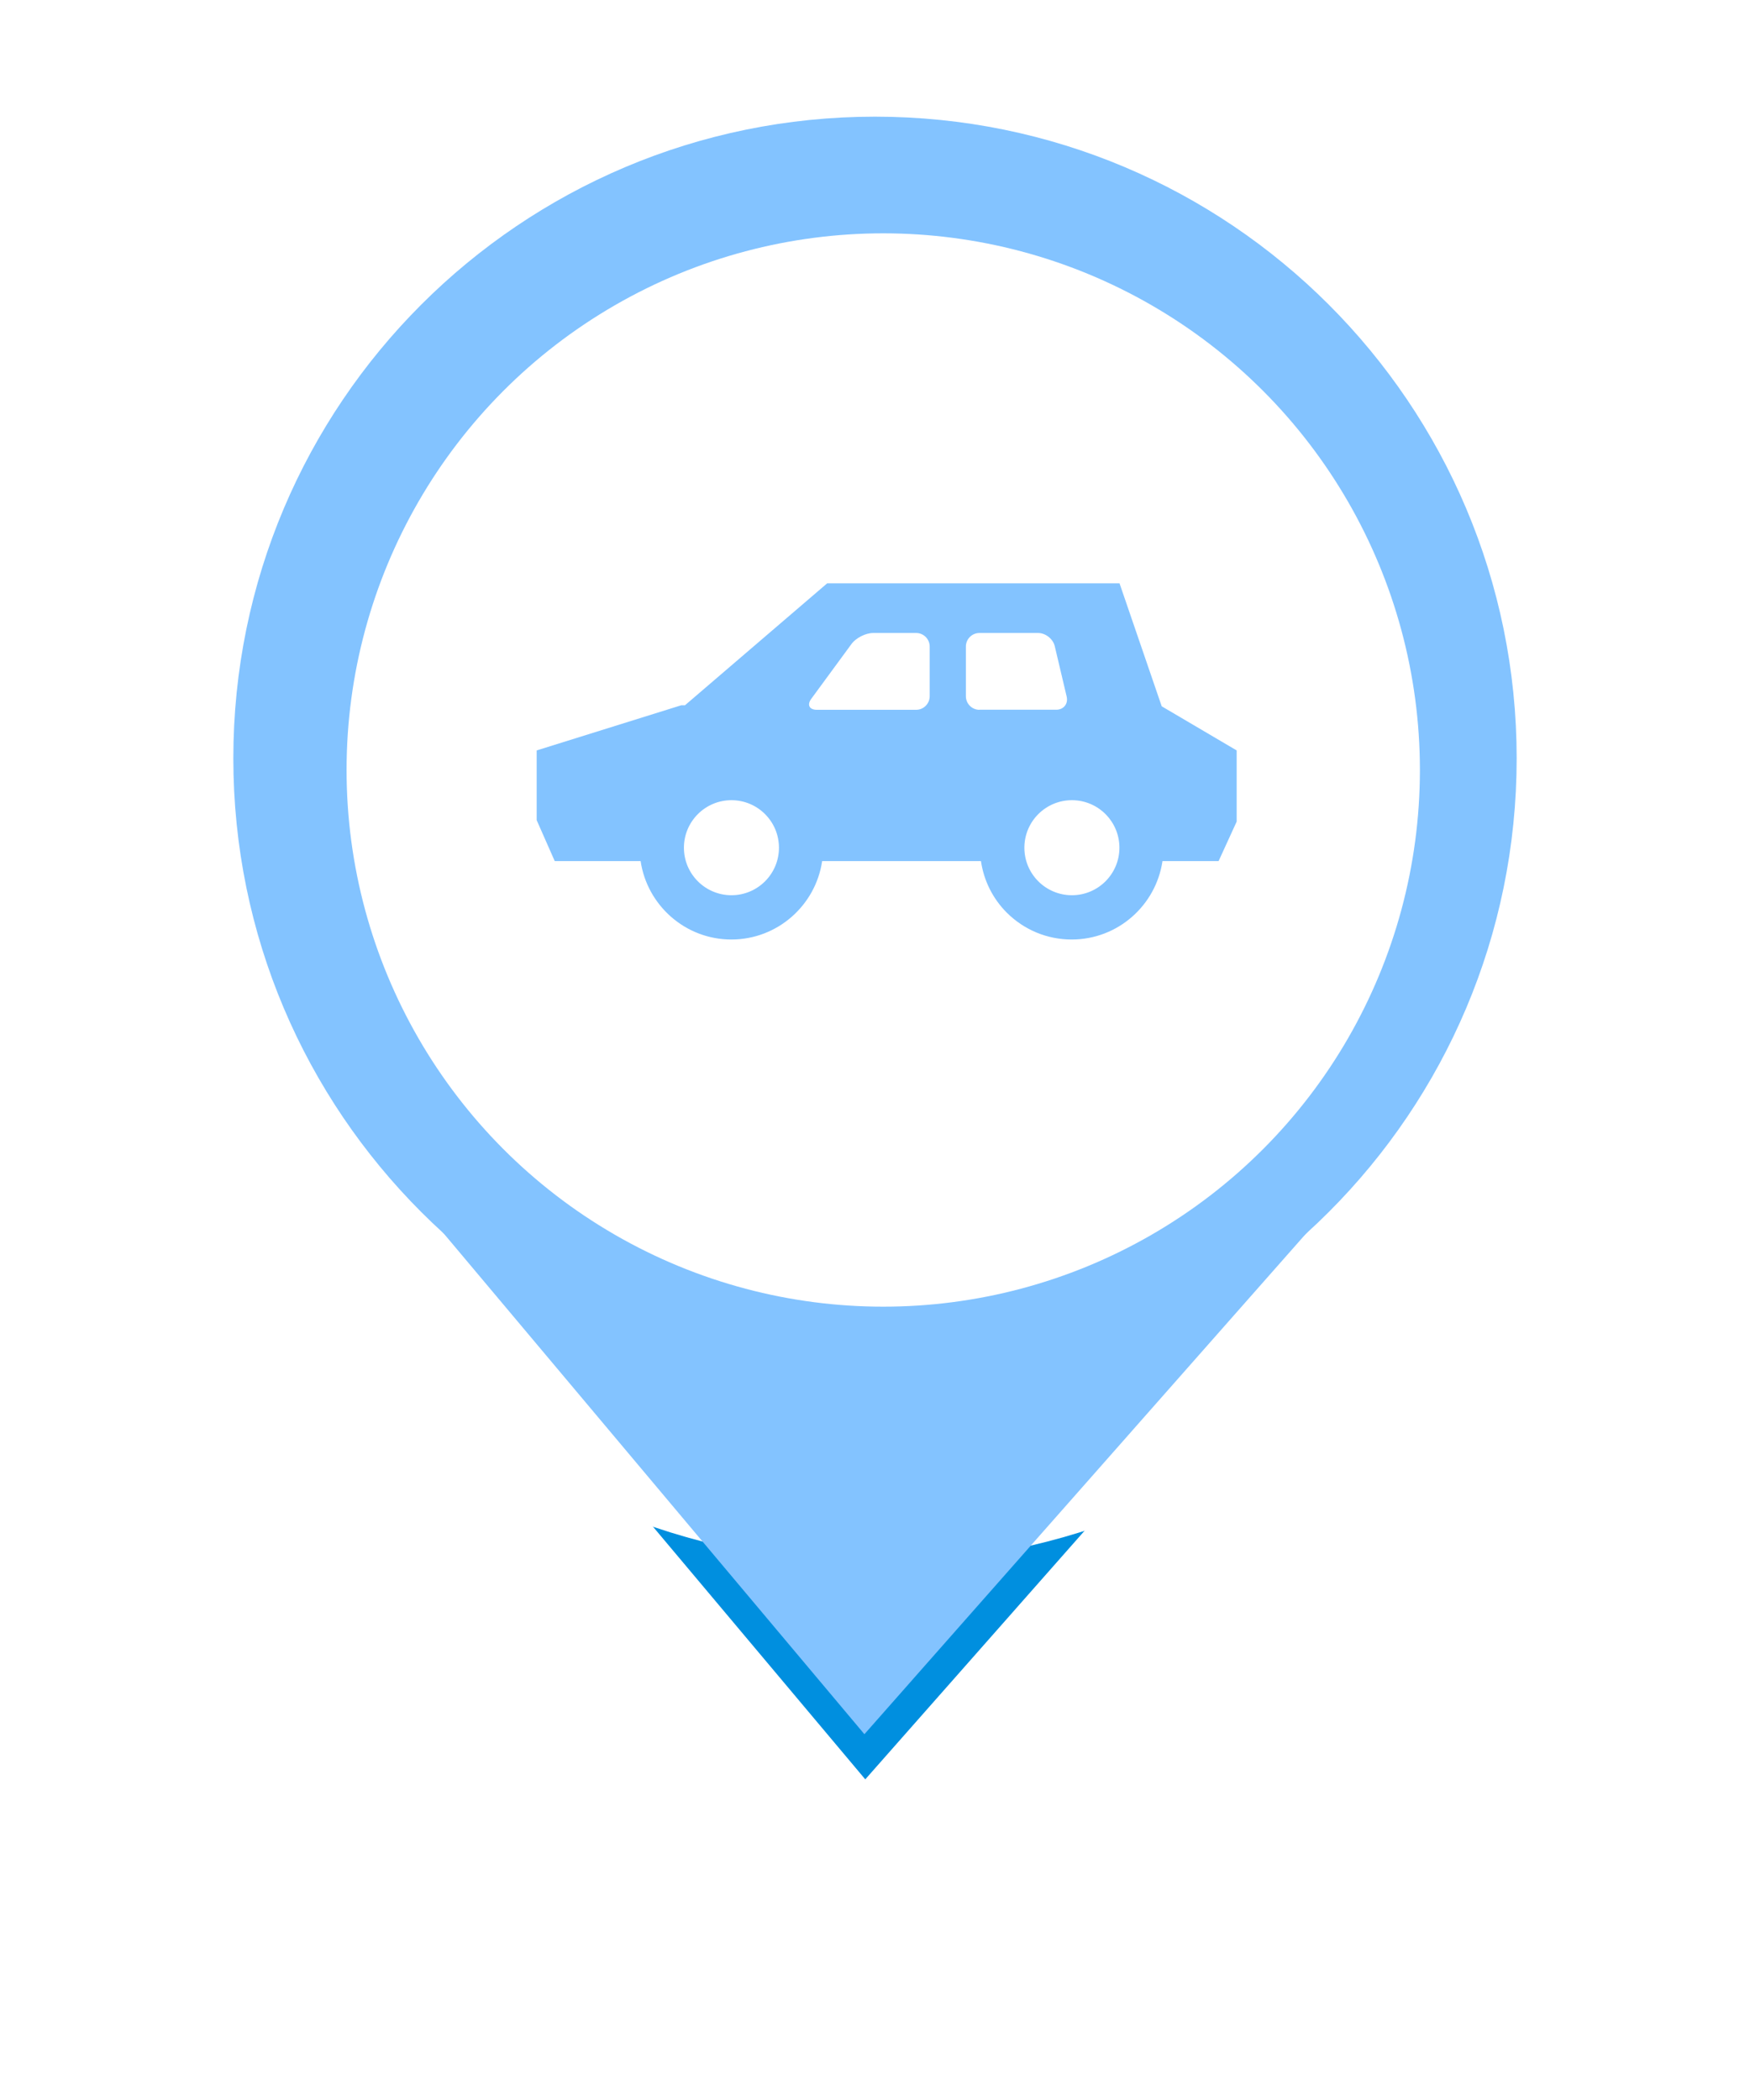 <svg width="75" height="90" viewBox="0 0 75 90" fill="none" xmlns="http://www.w3.org/2000/svg">
<g filter="url(#filter0_d_408_1574)">
<path d="M37.046 74.323L18.897 52.721L56.103 52.721L37.046 74.323Z" fill="#008FDF"/>
<path d="M65 32.5C65 47.688 52.688 60 37.5 60C22.312 60 10 47.688 10 32.5C10 17.312 22.312 5 37.5 5C52.688 5 65 17.312 65 32.5Z" fill="white"/>
<path d="M37.046 74.323L18.897 52.721L56.103 52.721L37.046 74.323Z" stroke="white" stroke-width="4" stroke-linejoin="round"/>
<path d="M65 32.5C65 47.688 52.688 60 37.5 60C22.312 60 10 47.688 10 32.5C10 17.312 22.312 5 37.5 5C52.688 5 65 17.312 65 32.5Z" stroke="white" stroke-width="4" stroke-linejoin="round"/>
</g>
<path d="M37.046 74.323L18.897 52.721L56.103 52.721L37.046 74.323Z" fill="#83C3FF"/>
<path d="M61.909 32.5C61.909 45.981 50.981 56.909 37.5 56.909C24.019 56.909 13.091 45.981 13.091 32.5C13.091 19.019 24.019 8.091 37.5 8.091C50.981 8.091 61.909 19.019 61.909 32.5Z" fill="#83C3FF" stroke="#83C3FF" stroke-width="6.182"/>
<ellipse cx="37.853" cy="33" rx="23" ry="23" fill="white"/>
<path d="M49.787 30.268L47.98 25H35.45L29.356 30.226H29.196L23 32.161V35.149L23.774 36.903H27.455C27.735 38.801 29.371 40.265 31.345 40.265C33.319 40.265 34.956 38.801 35.235 36.903H42.041C42.163 37.737 42.542 38.506 43.146 39.112C43.892 39.855 44.88 40.265 45.931 40.265C47.907 40.265 49.541 38.801 49.821 36.903H52.226L53 35.212V32.161L49.779 30.265L49.787 30.268ZM31.348 38.367C30.224 38.367 29.311 37.455 29.311 36.331C29.311 35.206 30.224 34.294 31.348 34.294C32.472 34.294 33.384 35.206 33.384 36.331C33.384 37.455 32.472 38.367 31.348 38.367ZM39.844 29.839C39.844 30.158 39.583 30.42 39.264 30.42H35.005C34.686 30.42 34.579 30.208 34.767 29.952L36.495 27.596C36.684 27.34 37.099 27.128 37.421 27.128H39.264C39.583 27.128 39.844 27.39 39.844 27.709V29.839ZM41.975 30.42C41.656 30.42 41.395 30.158 41.395 29.839V27.709C41.395 27.39 41.656 27.128 41.975 27.128H44.49C44.809 27.128 45.131 27.382 45.204 27.693L45.714 29.852C45.787 30.163 45.586 30.417 45.267 30.417H41.975V30.42ZM45.939 38.367C44.814 38.367 43.902 37.455 43.902 36.331C43.902 35.206 44.814 34.294 45.939 34.294C47.063 34.294 47.975 35.206 47.975 36.331C47.975 37.455 47.063 38.367 45.939 38.367Z" fill="#83C3FF"/>
<defs>
<filter id="filter0_d_408_1574" x="0" y="0" width="75" height="89.323" filterUnits="userSpaceOnUse" color-interpolation-filters="sRGB">
<feFlood flood-opacity="0" result="BackgroundImageFix"/>
<feColorMatrix in="SourceAlpha" type="matrix" values="0 0 0 0 0 0 0 0 0 0 0 0 0 0 0 0 0 0 127 0" result="hardAlpha"/>
<feOffset dy="5"/>
<feGaussianBlur stdDeviation="4"/>
<feComposite in2="hardAlpha" operator="out"/>
<feColorMatrix type="matrix" values="0 0 0 0 0 0 0 0 0 0 0 0 0 0 0 0 0 0 0.25 0"/>
<feBlend mode="normal" in2="BackgroundImageFix" result="effect1_dropShadow_408_1574"/>
<feBlend mode="normal" in="SourceGraphic" in2="effect1_dropShadow_408_1574" result="shape"/>
</filter>
</defs>
</svg>
